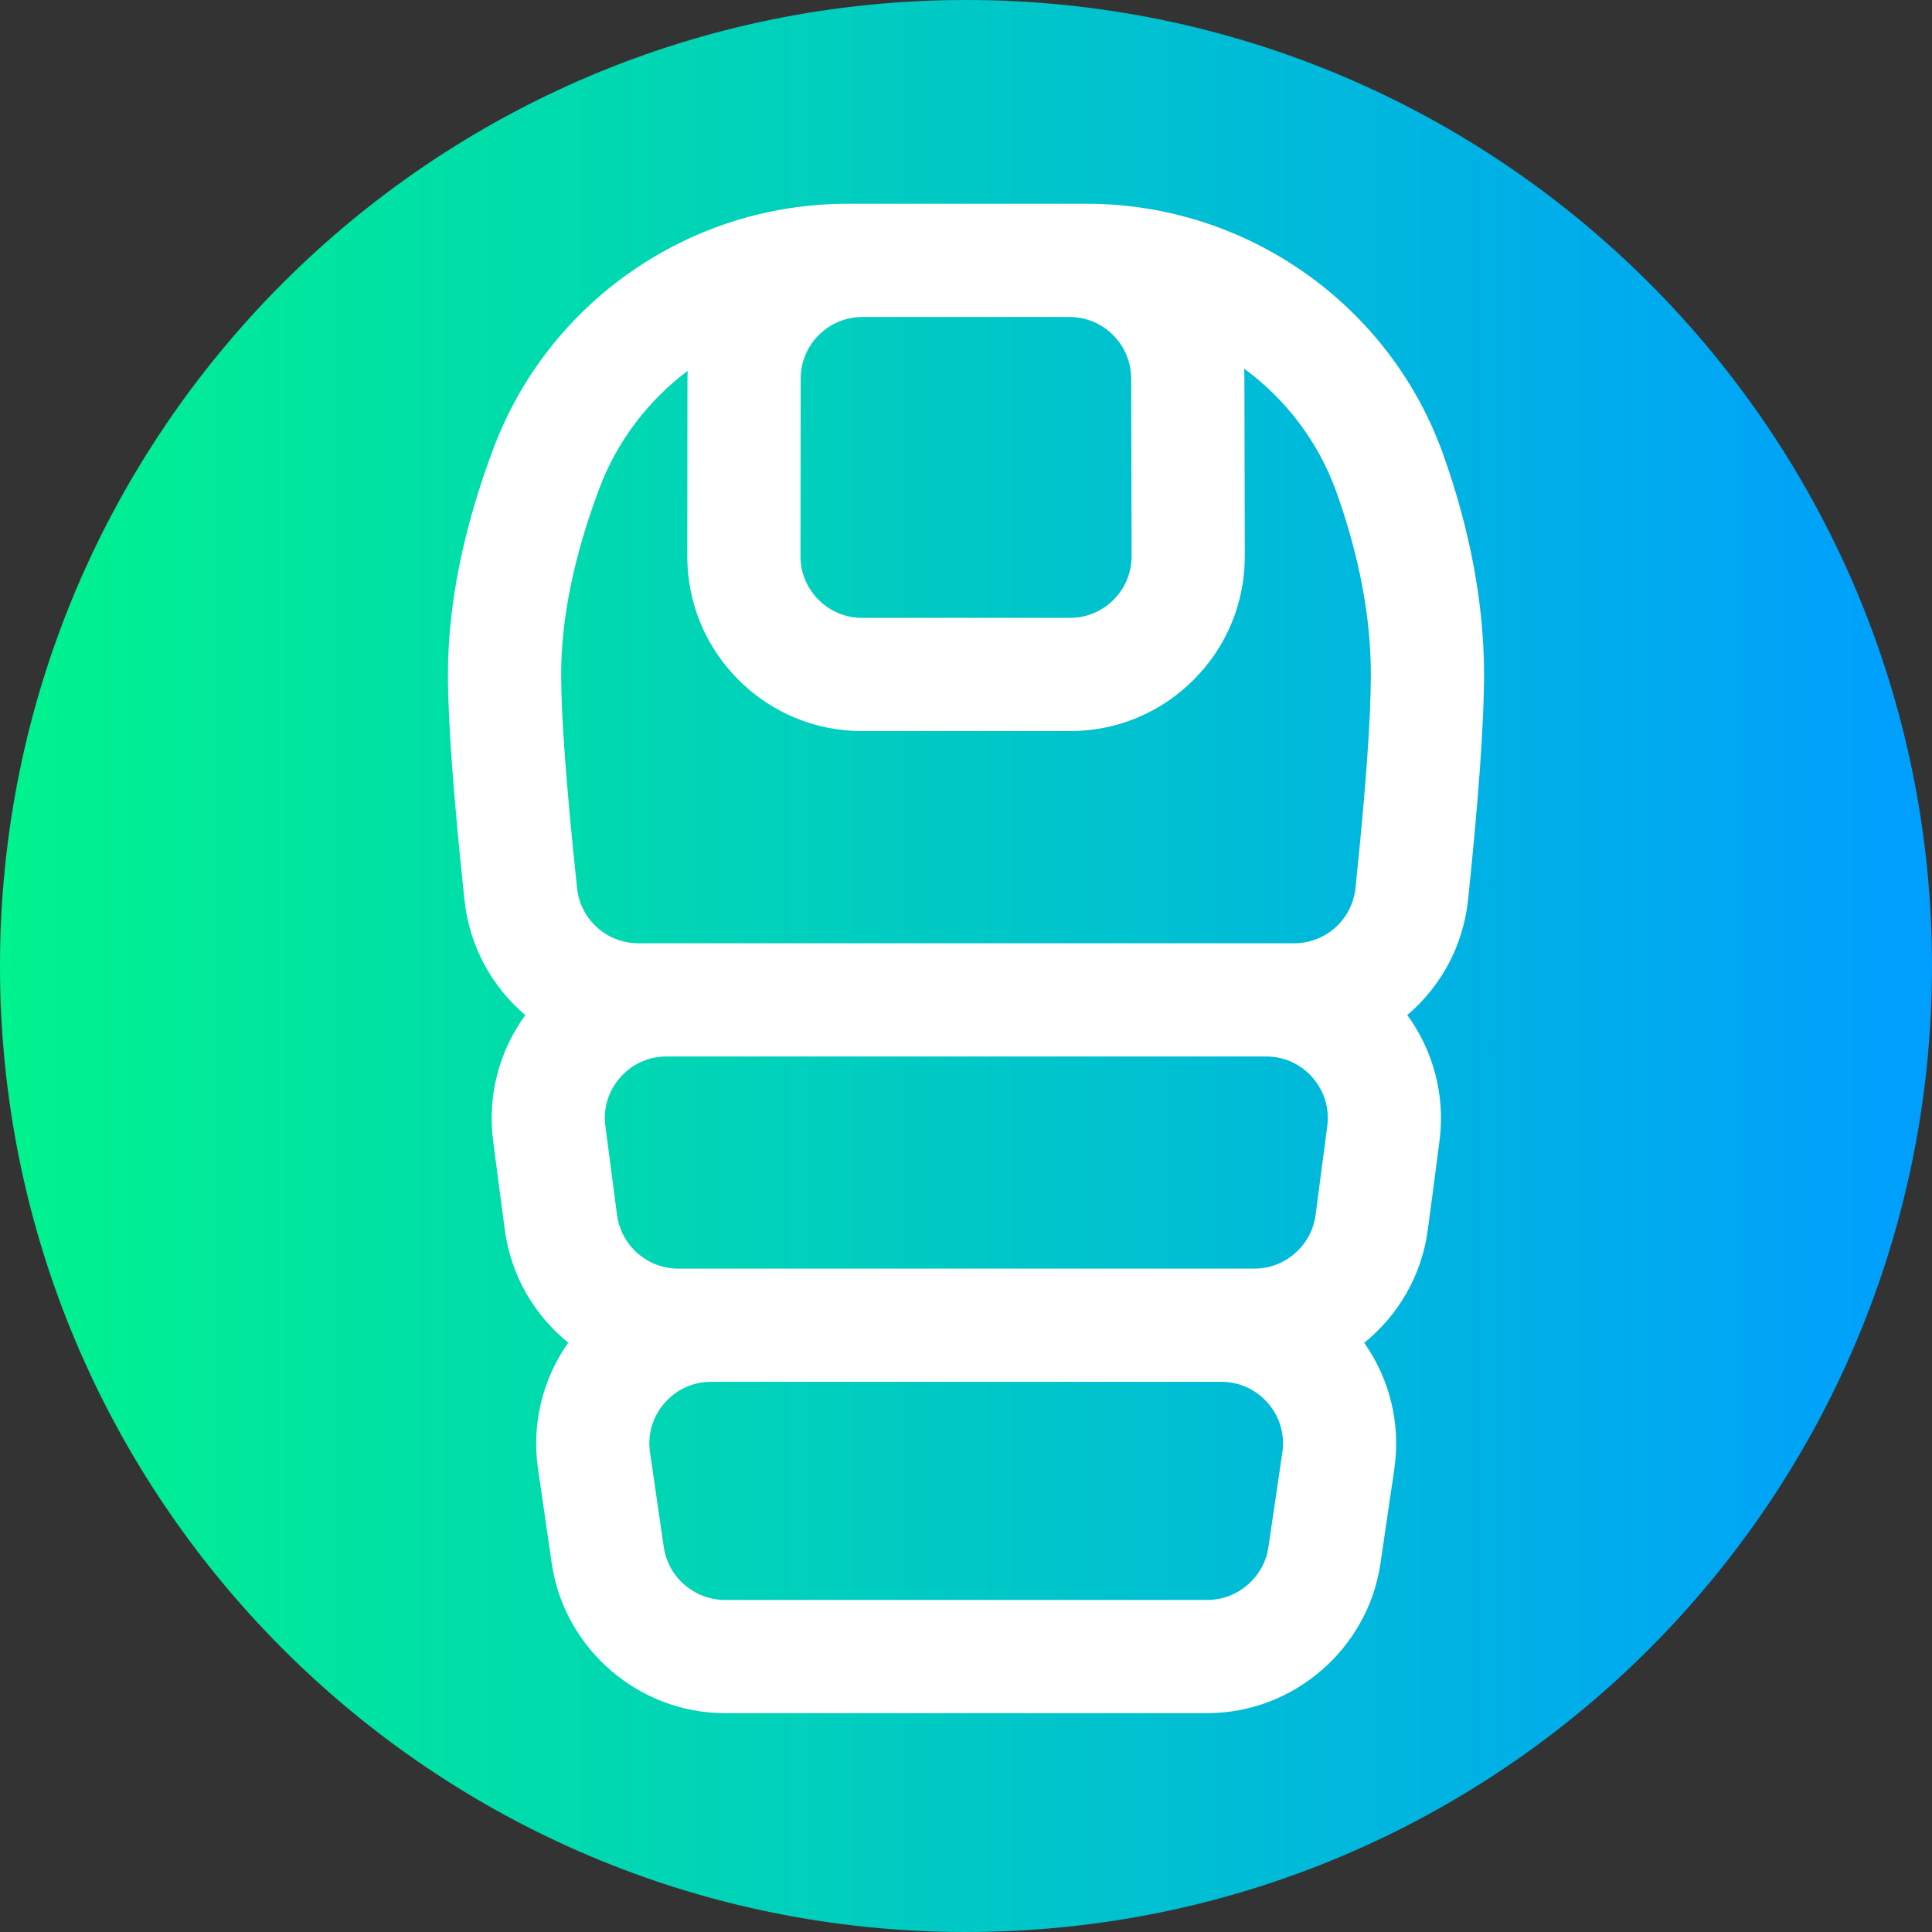 <svg viewBox="0 0 512 512" xmlns="http://www.w3.org/2000/svg" xmlns:xlink="http://www.w3.org/1999/xlink"><rect x="0" y="0" width="512" height="512" fill="#333333" stroke="none"/><linearGradient id="a" gradientTransform="matrix(1 0 0 -1 0 -18718)" gradientUnits="userSpaceOnUse" x1="0" x2="512" y1="-18974" y2="-18974"><stop offset="0" stop-color="#00f38d"/><stop offset="1" stop-color="#009eff"/></linearGradient><path d="m512 256c0 141.387-114.613 256-256 256s-256-114.613-256-256 114.613-256 256-256 256 114.613 256 256zm0 0" fill="url(#a)"/><path d="m389.055 238.438c2.809-26.914 4.234-47 4.234-59.691 0-18.527-3.641-38.141-10.816-58.289-14.156-39.75-52.117-66.457-94.461-66.457h-63.379c-20.477 0-40.199 6.141-57.043 17.762-16.871 11.641-29.602 27.914-36.816 47.066-8.004 21.242-12.062 41.402-12.062 59.918 0 12.41 1.434 31.953 4.379 59.754 1.305 12.316 7.312 23.051 16.129 30.512-6.961 9.535-10.062 21.422-8.543 33.234 1.023 7.945 2.066 15.898 3.117 23.75v.004c1.613 12.074 7.863 22.582 16.797 29.824-6.805 9.629-9.719 21.531-8.027 33.32 1.352 9.414 2.594 17.941 3.668 25.25 3.32 22.578 23.035 39.605 45.863 39.605h127.867c22.785 0 42.496-16.992 45.852-39.523 1.086-7.309 2.344-15.844 3.711-25.266 1.711-11.797-1.191-23.711-7.992-33.352 8.949-7.242 15.215-17.754 16.836-29.836 1.055-7.855 2.105-15.812 3.129-23.77 1.523-11.82-1.586-23.715-8.555-33.258 8.82-7.473 14.824-18.223 16.113-30.559zm-105.633-154.438c9.004 0 16.34 7.324 16.355 16.336l.109 47.023c.008 4.375-1.691 8.488-4.781 11.586-3.09 3.094-7.199 4.801-11.574 4.801h-55.039c-4.371 0-8.48-1.703-11.57-4.797-3.09-3.09-4.789-7.199-4.785-11.566l.047-47.039c.008-9.012 7.344-16.344 16.355-16.344zm-124.574 45.402c4.75-12.613 13-23.297 23.391-31.133-.031.68-.055 1.359-.055 2.047l-.047 47.039c-.008 12.387 4.809 24.035 13.562 32.801 8.758 8.766 20.402 13.59 32.793 13.59h55.039c12.398 0 24.051-4.832 32.809-13.605 8.758-8.773 13.57-20.434 13.547-32.84l-.109-47.027c0-.871-.031-1.734-.082-2.594 11.043 8.102 19.73 19.402 24.516 32.844 6.023 16.91 9.078 33.133 9.078 48.223 0 11.656-1.371 30.691-4.074 56.578-.871 8.352-7.867 14.652-16.27 14.652h-173.758c-8.391 0-15.383-6.293-16.266-14.637-2.793-26.367-4.211-45.406-4.211-56.594 0-14.891 3.41-31.492 10.137-49.344zm192.895 169.02c-1.02 7.898-2.062 15.809-3.109 23.613-1.082 8.074-8.055 14.168-16.207 14.168h-152.688c-8.16 0-15.129-6.098-16.211-14.18-1.043-7.805-2.082-15.711-3.098-23.609-.609-4.727.789-9.305 3.938-12.887 3.152-3.582 7.516-5.555 12.285-5.555h158.867c4.77 0 9.133 1.973 12.285 5.559 3.148 3.582 4.547 8.156 3.938 12.891zm-11.906 86.48c-1.363 9.383-2.613 17.883-3.699 25.156-1.184 7.949-8.137 13.941-16.176 13.941h-127.867c-8.055 0-15.012-6.008-16.184-13.973-1.066-7.273-2.305-15.77-3.652-25.145-.684-4.77.676-9.398 3.832-13.035 3.152-3.641 7.543-5.645 12.359-5.645h135.199c4.82 0 9.211 2.008 12.367 5.652s4.512 8.281 3.82 13.047zm0 0" fill="#fff"/></svg>